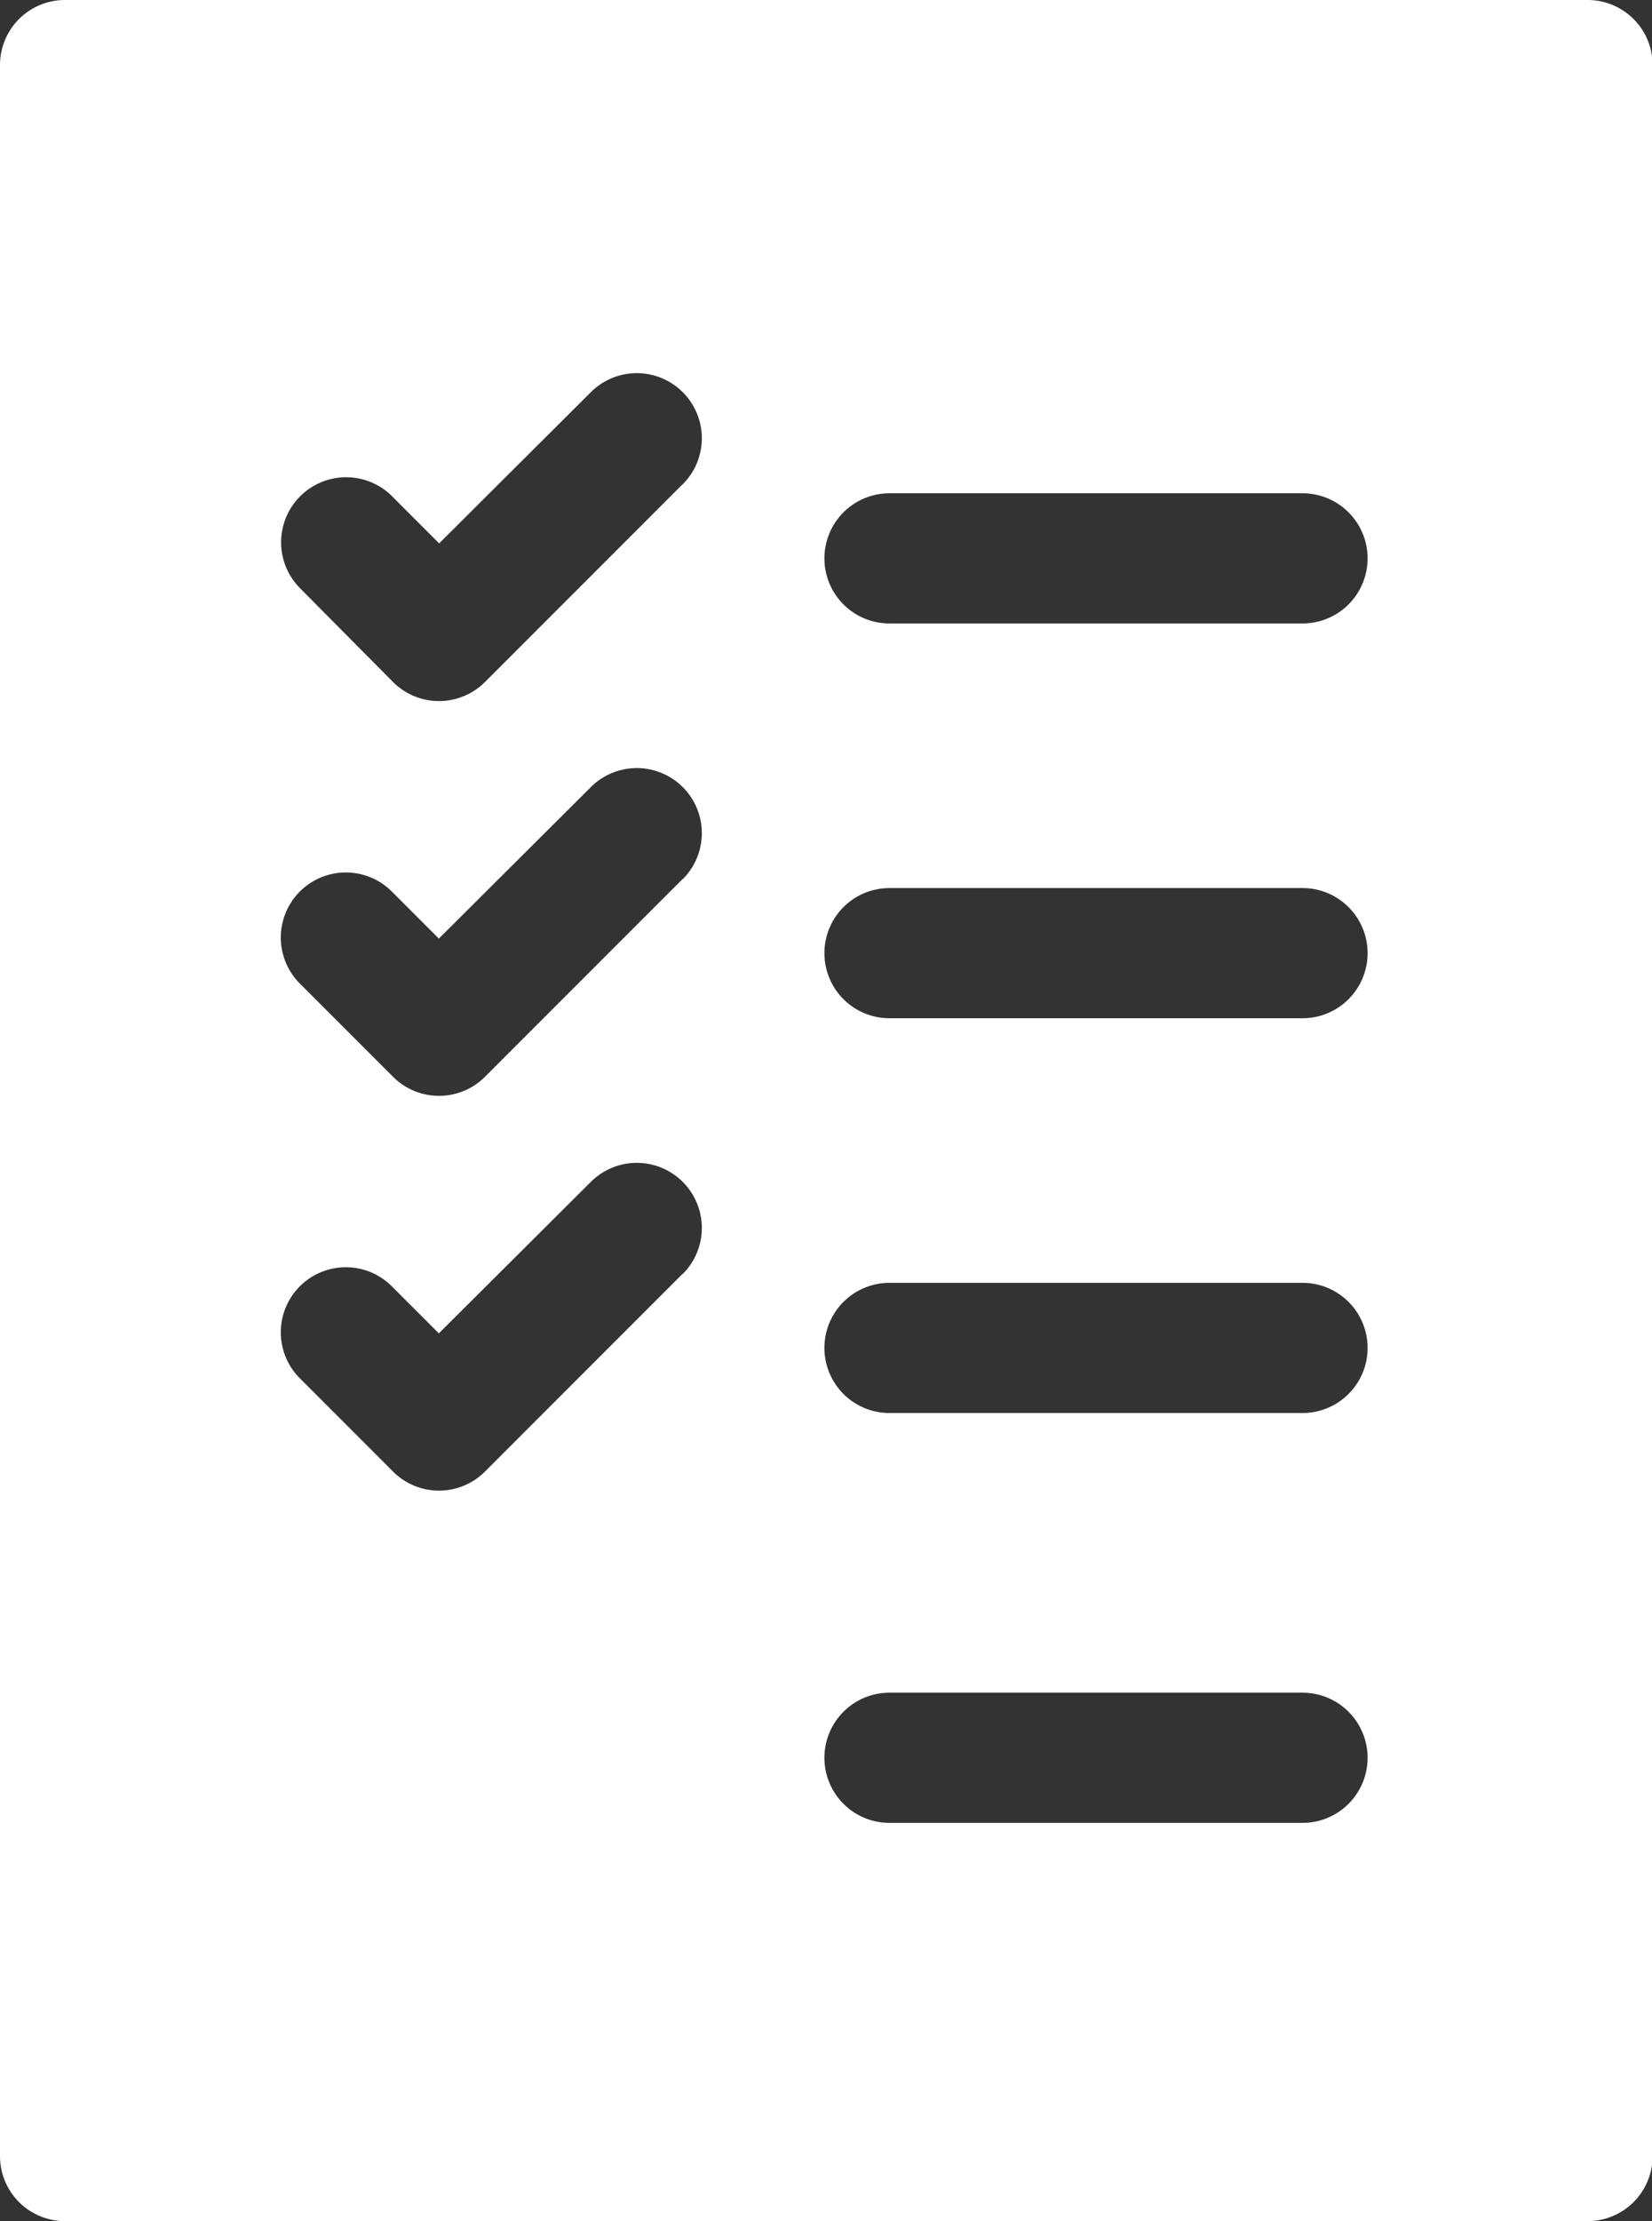 <svg id="Group_1962" data-name="Group 1962" xmlns="http://www.w3.org/2000/svg" width="10.958" height="14.725" viewBox="0 0 10.958 14.725">
  <rect x="0" y="0" width="10.958" height="14.725" fill="#333333" stroke="none"/>
  <g id="Group_1336" data-name="Group 1336" transform="translate(0 0)">
    <path id="Path_278" data-name="Path 278" d="M10.527,0H.431A.431.431,0,0,0,0,.431V14.293a.431.431,0,0,0,.431.431h10.1a.431.431,0,0,0,.431-.431V.431A.431.431,0,0,0,10.527,0Zm-6,8.445-1.31,1.31a.431.431,0,0,1-.61,0l-.618-.618a.431.431,0,0,1,.61-.61l.312.312L3.919,7.835a.431.431,0,1,1,.61.61Zm0-2.617-1.31,1.31a.431.431,0,0,1-.61,0l-.618-.618a.431.431,0,1,1,.61-.61l.312.312L3.919,5.218a.431.431,0,0,1,.61.61Zm0-2.617-1.31,1.31a.431.431,0,0,1-.61,0L1.991,3.9a.431.431,0,0,1,.61-.61l.312.312L3.919,2.6a.431.431,0,0,1,.61.61ZM8.64,12.084H5.9a.431.431,0,0,1,0-.863H8.64a.431.431,0,1,1,0,.863Zm0-2.717H5.9a.431.431,0,0,1,0-.863H8.64a.431.431,0,1,1,0,.863Zm0-2.617H5.9a.431.431,0,0,1,0-.863H8.64a.431.431,0,1,1,0,.863Zm0-2.617H5.9a.431.431,0,0,1,0-.863H8.64a.431.431,0,1,1,0,.863Z" transform="translate(0 0)" fill="#fff"/>
  </g>
</svg>
